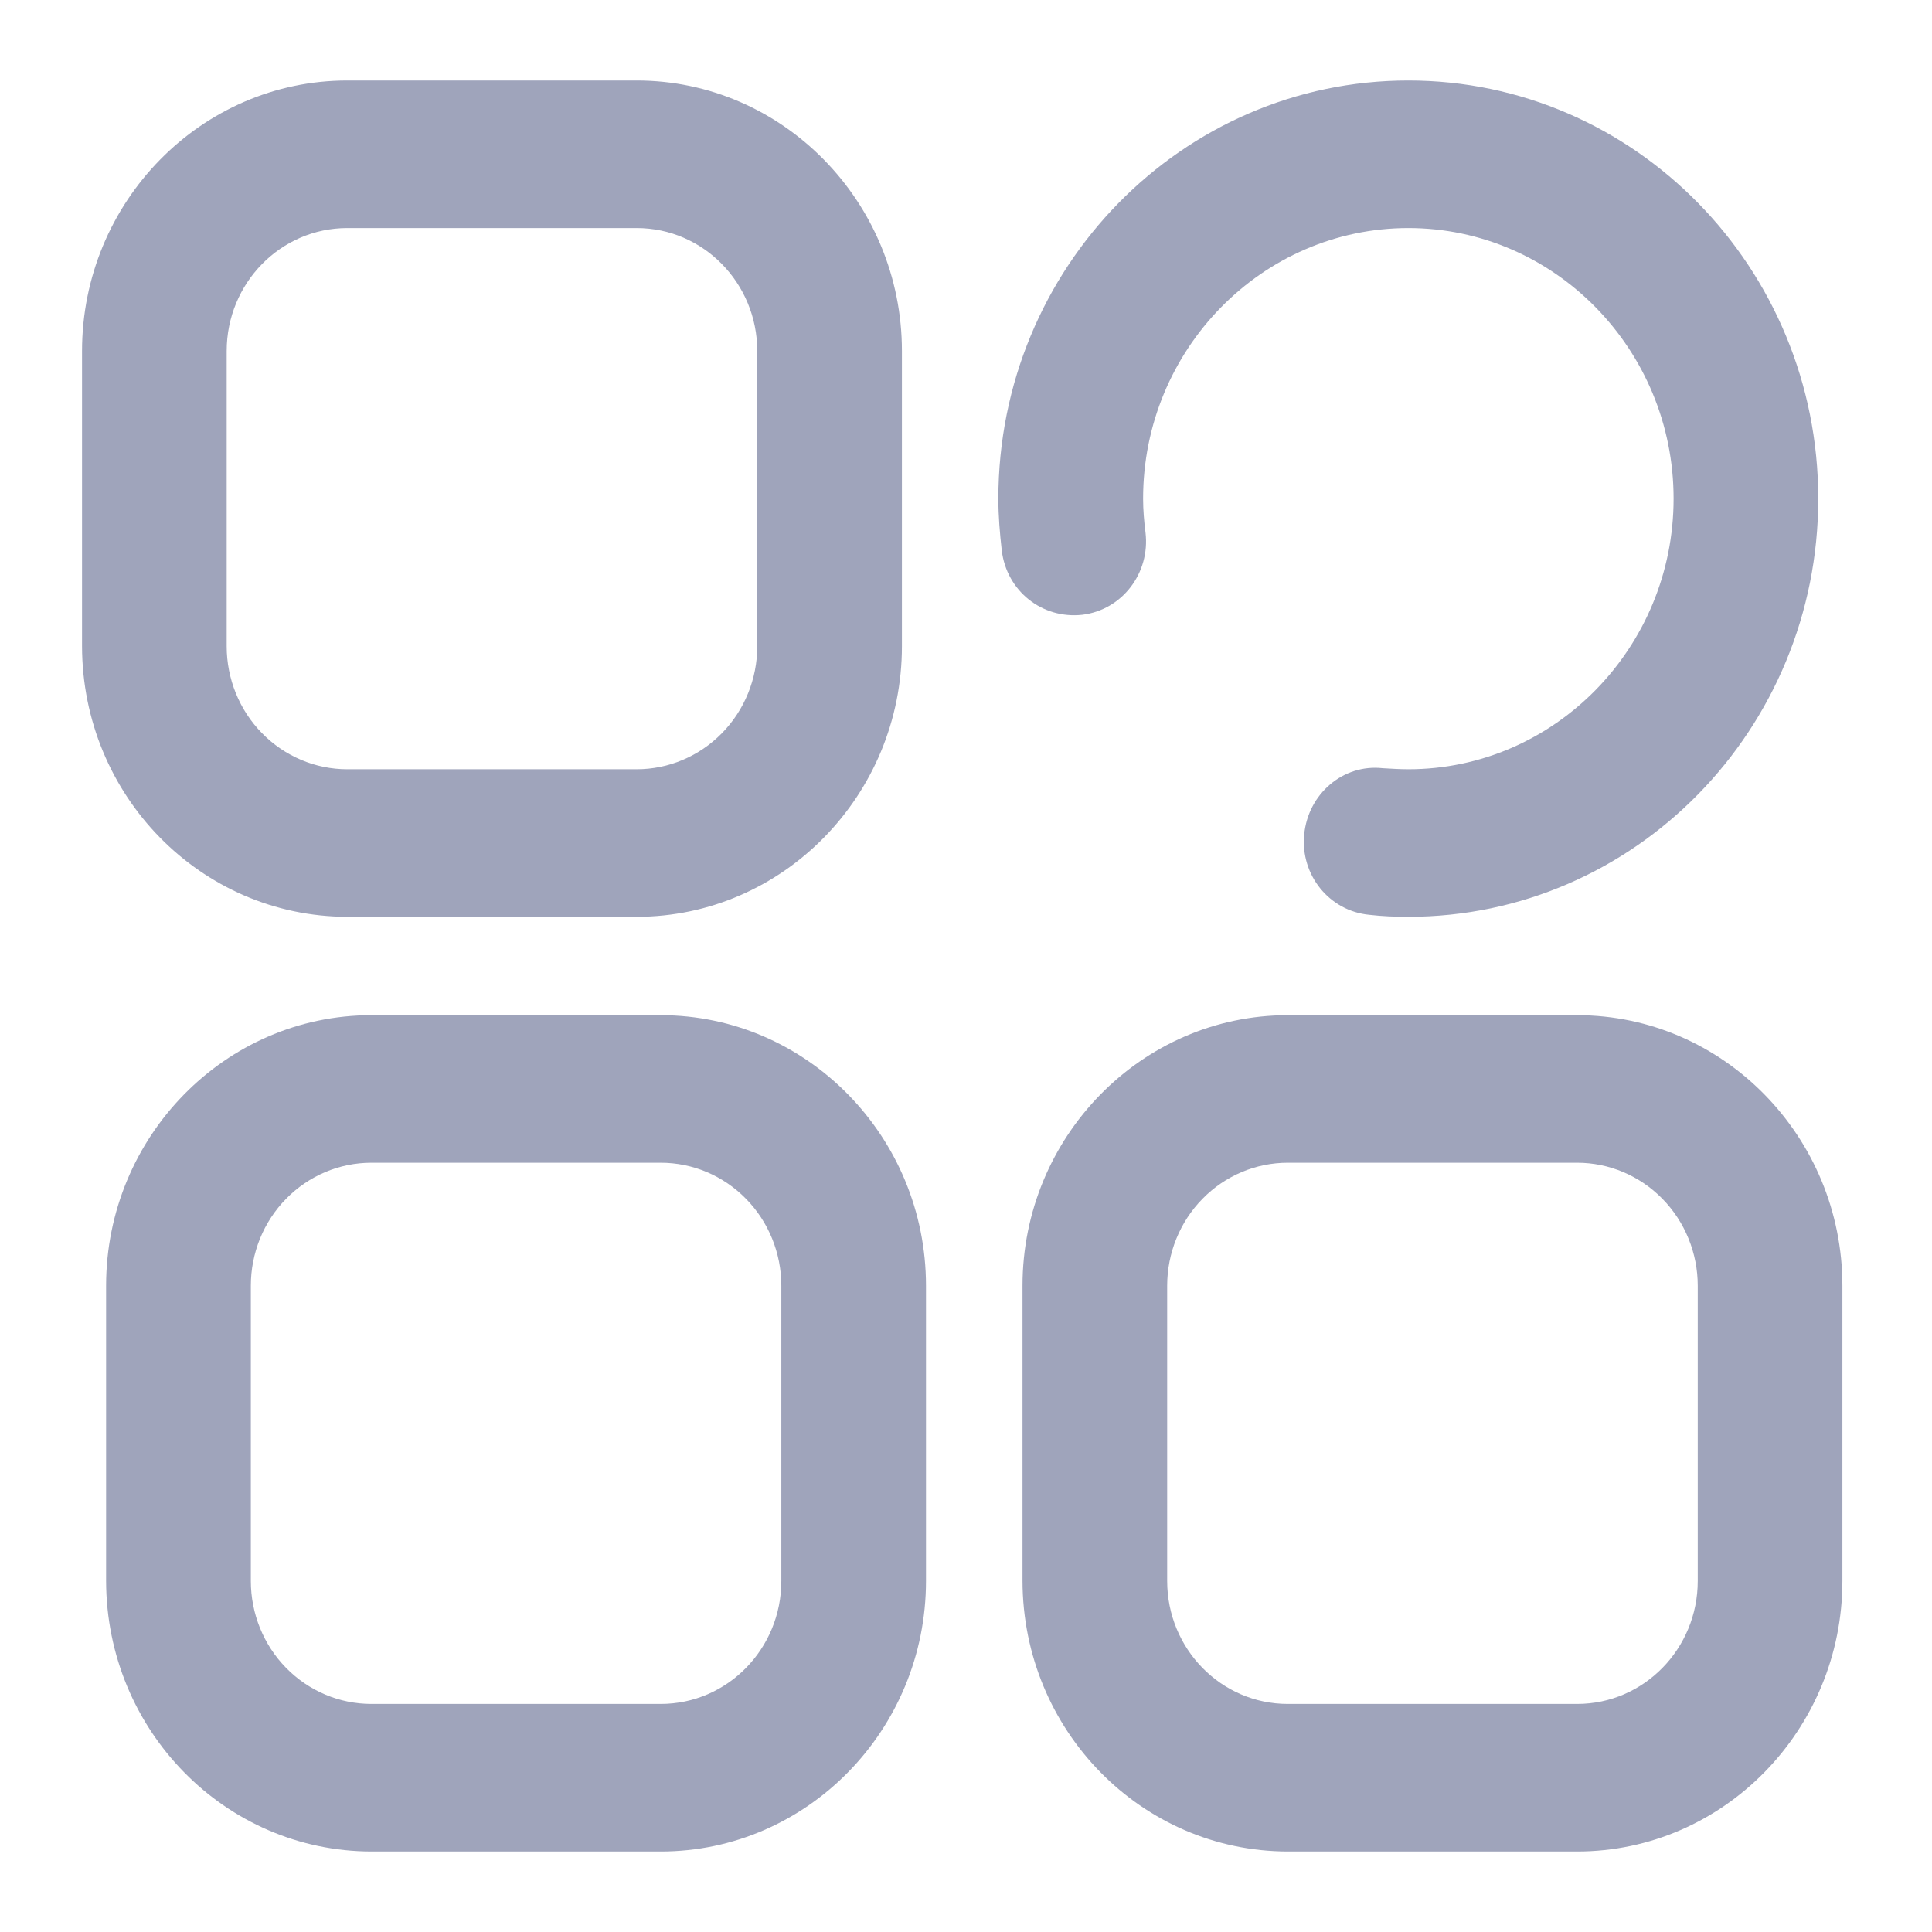 <?xml version="1.0" encoding="UTF-8"?>
<svg width="24px" height="24px" viewBox="0 0 24 24" version="1.1" xmlns="http://www.w3.org/2000/svg" xmlns:xlink="http://www.w3.org/1999/xlink">
    <!-- Generator: Sketch 55.1 (78136) - https://sketchapp.com -->
    <title>shouye1</title>
    <desc>Created with Sketch.</desc>
    <g id="页面1" stroke="none" stroke-width="1" fill="none" fill-rule="evenodd">
        <g id="shouye1" transform="translate(1, 1)" fill="#9FA4BB" fill-rule="nonzero">
            <path d="M6.909,10.389 L3.314,10.389 C1.495,10.386 0.022,8.883 0.019,7.028 L0.019,3.361 C0.019,1.509 1.499,5.68434189e-14 3.314,5.68434189e-14 L6.909,5.68434189e-14 C8.724,5.68434189e-14 10.204,1.509 10.204,3.361 L10.204,7.028 C10.204,8.879 8.724,10.389 6.909,10.389 Z M3.314,1.833 C2.487,1.833 1.816,2.517 1.816,3.361 L1.816,7.028 C1.816,7.433 1.974,7.822 2.255,8.108 C2.536,8.395 2.917,8.556 3.314,8.556 L6.909,8.556 C7.306,8.556 7.687,8.395 7.968,8.108 C8.249,7.822 8.407,7.433 8.407,7.028 L8.407,3.361 C8.407,2.517 7.736,1.833 6.909,1.833 L3.314,1.833 L3.314,1.833 Z M7.208,22 L3.613,22 C1.795,21.997 0.322,20.494 0.318,18.639 L0.318,14.972 C0.318,13.121 1.798,11.611 3.613,11.611 L7.208,11.611 C9.024,11.611 10.503,13.121 10.503,14.972 L10.503,18.639 C10.503,20.491 9.024,22 7.208,22 Z M3.613,13.444 C3.216,13.444 2.835,13.605 2.554,13.892 C2.273,14.178 2.116,14.567 2.116,14.972 L2.116,18.639 C2.116,19.044 2.273,19.433 2.554,19.719 C2.835,20.006 3.216,20.167 3.613,20.167 L7.208,20.167 C8.035,20.167 8.706,19.483 8.706,18.639 L8.706,14.972 C8.706,14.567 8.548,14.178 8.267,13.892 C7.986,13.605 7.606,13.444 7.208,13.444 L3.613,13.444 L3.613,13.444 Z M18.592,22 L14.997,22 C13.178,21.997 11.705,20.494 11.702,18.639 L11.702,14.972 C11.702,13.121 13.182,11.611 14.997,11.611 L18.592,11.611 C20.407,11.611 21.887,13.121 21.887,14.972 L21.887,18.639 C21.887,20.491 20.407,22 18.592,22 L18.592,22 Z M14.997,13.444 C14.6,13.444 14.219,13.605 13.938,13.892 C13.657,14.178 13.499,14.567 13.499,14.972 L13.499,18.639 C13.499,19.483 14.17,20.167 14.997,20.167 L18.592,20.167 C19.419,20.167 20.09,19.483 20.09,18.639 L20.09,14.972 C20.09,14.567 19.932,14.178 19.651,13.892 C19.37,13.605 18.989,13.444 18.592,13.444 L14.997,13.444 L14.997,13.444 Z M16.495,10.389 C16.333,10.389 16.171,10.383 16.009,10.364 C15.512,10.316 15.153,9.869 15.201,9.368 C15.249,8.861 15.686,8.488 16.177,8.543 C16.285,8.549 16.387,8.556 16.495,8.556 C18.31,8.556 19.79,7.046 19.79,5.194 C19.79,3.343 18.31,1.833 16.495,1.833 C14.679,1.833 13.2,3.343 13.2,5.194 C13.2,5.335 13.212,5.476 13.23,5.616 C13.289,6.117 12.942,6.576 12.445,6.637 C11.947,6.692 11.504,6.343 11.444,5.836 C11.42,5.622 11.402,5.414 11.402,5.194 C11.402,2.328 13.685,2.84217094e-14 16.495,2.84217094e-14 C19.305,2.84217094e-14 21.587,2.328 21.587,5.194 C21.587,8.061 19.305,10.389 16.495,10.389 L16.495,10.389 Z" id="形状"></path>
        </g>
    </g>
</svg>